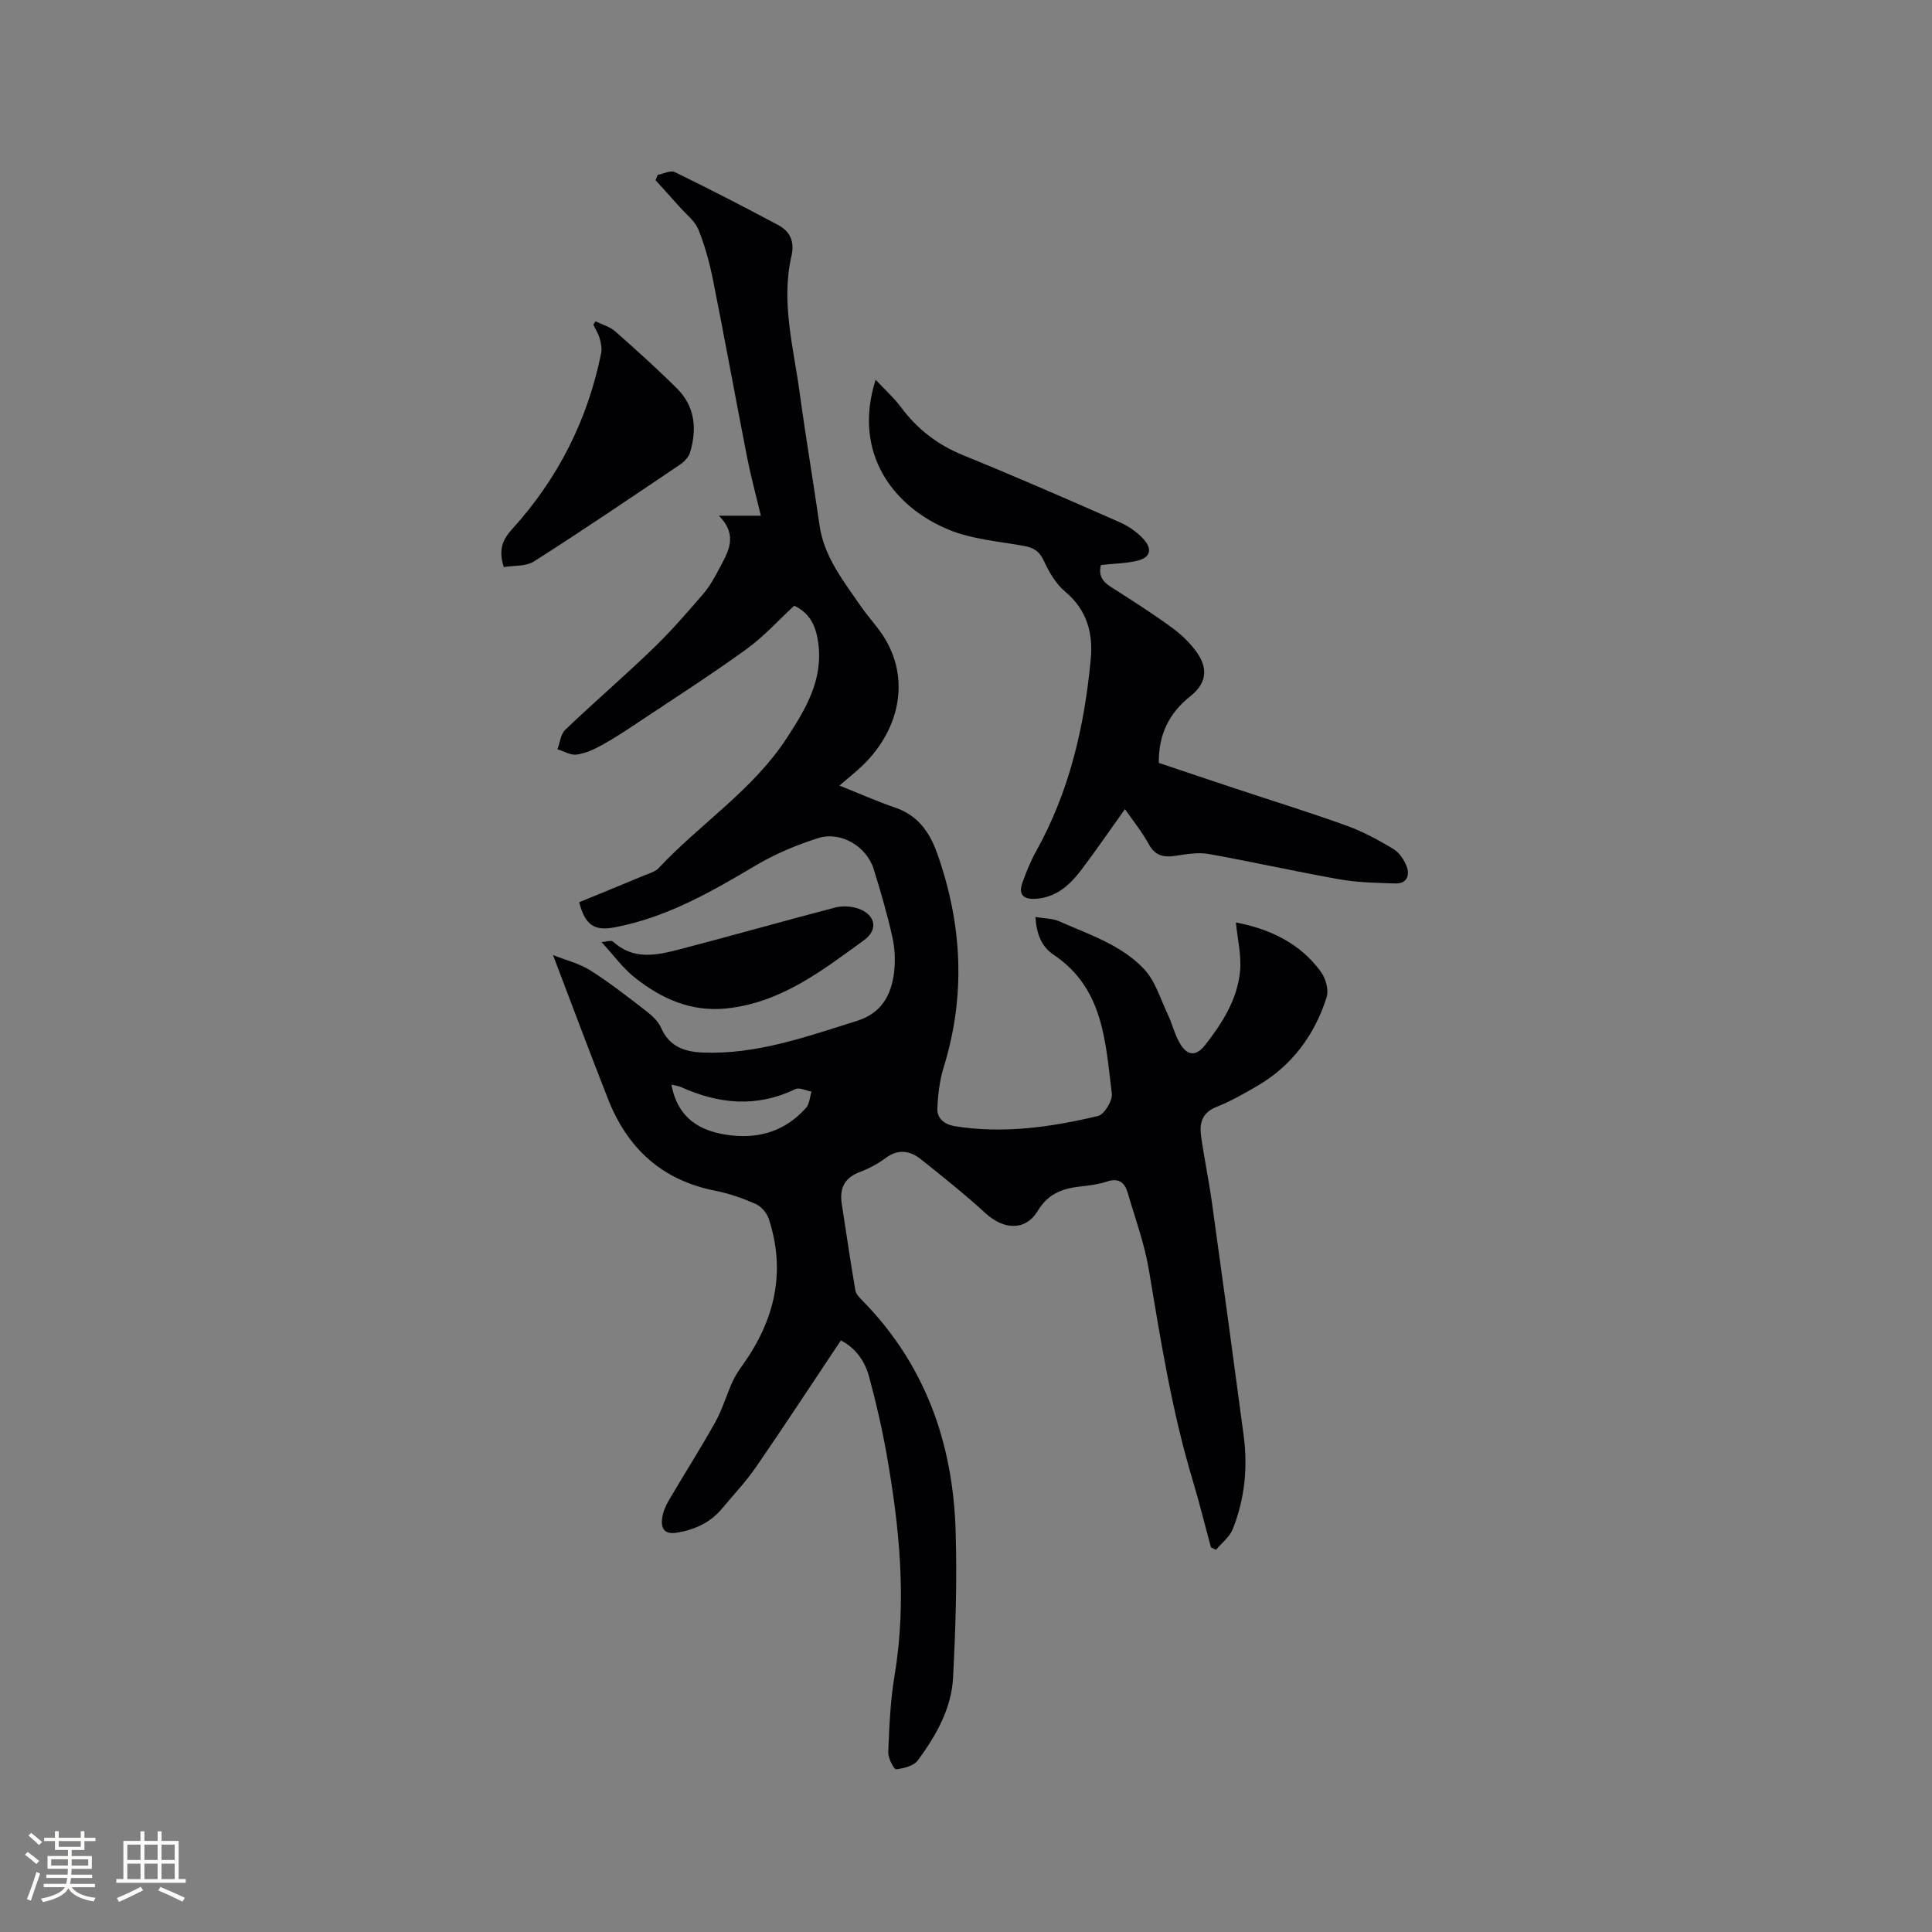 <svg enable-background="new 0 0 400 400" viewBox="0 0 400 400" xmlns="http://www.w3.org/2000/svg"><rect x="0" y="0" width="400" height="400" fill="#808080" stroke="none"/><g fill="#010103"><path d="m174.09 277.52c-5.98 8.95-11.66 17.64-17.54 26.18-2.09 3.04-4.67 5.76-7.04 8.61-2.42 2.9-5.57 4.37-9.27 5-2.57.44-3.42-.72-3.16-2.9.15-1.31.73-2.65 1.41-3.81 3.16-5.4 6.53-10.66 9.58-16.12 1.47-2.63 2.32-5.6 3.56-8.36.55-1.23 1.32-2.38 2.11-3.49 6.63-9.25 9.05-19.27 5.42-30.3-.4-1.21-1.56-2.56-2.71-3.06-2.69-1.19-5.53-2.18-8.41-2.75-10.98-2.17-18.12-8.75-22.13-18.92-3.83-9.73-7.48-19.53-11.42-29.87 2.65 1.06 5.43 1.73 7.72 3.17 4.02 2.54 7.79 5.5 11.57 8.42 1.22.94 2.51 2.13 3.1 3.49 1.71 3.9 4.85 4.96 8.66 5.11 11.16.43 21.45-3.3 31.86-6.55 5.02-1.57 7.05-5.19 7.68-9.82.33-2.47.21-5.13-.33-7.56-1.05-4.74-2.43-9.43-3.87-14.07-1.45-4.66-6.78-7.88-11.45-6.41-4.47 1.41-8.92 3.27-12.95 5.66-9.23 5.49-18.49 10.79-29.19 12.82-4.34.82-6.14-.52-7.38-5.19 4.43-1.82 8.91-3.65 13.38-5.52 1.07-.45 2.34-.76 3.08-1.55 8.59-9.19 19.46-16.11 26.49-26.87 3.94-6.04 7.57-12.04 6.56-19.69-.44-3.32-1.57-6.15-4.98-7.77-3.23 2.98-6.3 6.4-9.94 9.03-7.27 5.26-14.84 10.11-22.31 15.09-2.46 1.64-4.94 3.29-7.53 4.72-1.64.91-3.45 1.74-5.27 1.99-1.25.18-2.65-.7-3.98-1.1.52-1.36.66-3.12 1.61-4.03 5.98-5.71 12.26-11.11 18.21-16.85 3.65-3.52 6.99-7.37 10.31-11.22 1.37-1.59 2.42-3.48 3.4-5.35 1.78-3.37 4-6.78-.11-10.91h8.7c-1.03-4.32-2.08-8.17-2.85-12.08-2.38-12.16-4.59-24.35-7.01-36.49-.72-3.62-1.69-7.25-3.07-10.66-.73-1.81-2.56-3.19-3.93-4.74-1.63-1.84-3.29-3.66-4.94-5.48.14-.37.28-.74.43-1.11 1.2-.22 2.67-1.01 3.55-.58 7.21 3.52 14.36 7.19 21.43 10.98 2.43 1.3 3.41 3.39 2.72 6.4-2.2 9.59.44 18.95 1.71 28.36 1.24 9.13 2.8 18.22 4.1 27.35.94 6.6 4.97 11.57 8.55 16.79 1.2 1.75 2.63 3.33 3.88 5.04 6.63 9.02 4.52 20.09-3.39 27.82-1.42 1.39-3 2.61-4.92 4.27 4.16 1.66 7.81 3.3 11.58 4.58 4.68 1.6 7.11 5.09 8.66 9.45 5.18 14.62 5.97 29.34 1.35 44.29-.84 2.72-1.19 5.66-1.31 8.52-.09 2.17 1.56 3.35 3.66 3.69 10.02 1.61 19.88.19 29.59-2.11 1.31-.31 3.05-3.18 2.87-4.65-1.32-10.64-1.68-21.8-12.04-28.73-2.5-1.67-3.56-4.28-3.77-7.82 1.89.32 3.54.27 4.91.88 6.17 2.74 12.85 4.87 17.57 9.89 2.34 2.48 3.4 6.2 4.92 9.4.99 2.08 1.48 4.46 2.73 6.35 1.56 2.35 3.28 2.18 5.01-.03 3.57-4.56 6.68-9.45 7.22-15.31.31-3.26-.53-6.63-.86-10.06 7.01 1.35 13.29 4.27 17.64 10.28.98 1.36 1.62 3.76 1.13 5.26-2.5 7.79-7.14 14.1-14.31 18.29-2.74 1.6-5.53 3.2-8.47 4.36-3.05 1.2-3.57 3.44-3.19 6.11.65 4.61 1.61 9.17 2.25 13.78 2.24 16.05 4.42 32.11 6.56 48.18.88 6.63.21 13.15-2.27 19.36-.65 1.62-2.27 2.85-3.45 4.26-.35-.16-.71-.33-1.06-.49-1.26-4.67-2.42-9.38-3.81-14.01-4.28-14.24-6.6-28.87-9.05-43.5-.9-5.39-2.83-10.62-4.37-15.9-.61-2.08-1.82-3.16-4.27-2.34-1.79.6-3.72.83-5.61 1.04-3.68.42-6.57 1.46-8.76 5.06-2.57 4.21-7.06 3.88-10.77.49-4.29-3.92-8.85-7.57-13.4-11.19-2.23-1.78-4.67-2.21-7.27-.29-1.6 1.18-3.42 2.19-5.29 2.88-3.25 1.2-4.34 3.4-3.83 6.66.93 5.96 1.79 11.93 2.81 17.88.14.83.97 1.61 1.62 2.28 12.89 13.21 18.59 29.41 19.14 47.49.31 10.14 0 20.32-.53 30.46-.34 6.39-3.53 11.96-7.25 17.04-.86 1.17-2.95 1.72-4.55 1.89-.44.05-1.67-2.32-1.62-3.55.22-5.28.43-10.6 1.3-15.8 2.58-15.42 1.05-30.65-1.63-45.84-.96-5.4-2.19-10.78-3.63-16.07-.87-3.22-2.76-5.95-5.85-7.53zm-35.09-52.96c1.37 7.05 5.95 9.8 12.49 10.52 6.18.67 11.28-1.15 15.38-5.69.73-.81.78-2.24 1.15-3.38-1.13-.2-2.52-.93-3.36-.52-8.01 3.87-15.85 3.1-23.68-.43-.57-.25-1.21-.31-1.98-.5z"/><path d="m181.29 78.62c1.99 2.13 3.79 3.74 5.2 5.63 3.38 4.54 7.56 7.81 12.85 9.97 10.88 4.43 21.65 9.13 32.41 13.87 1.88.83 3.75 2.1 5.09 3.63 1.84 2.09 1.24 3.77-1.43 4.39-2.32.54-4.76.57-7.46.86-.53 1.88.12 3.32 1.98 4.5 4.28 2.74 8.59 5.47 12.69 8.46 2.02 1.47 3.93 3.31 5.32 5.36 2.28 3.36 1.68 6.35-1.47 8.84-4.38 3.46-6.61 7.87-6.55 13.82 5.2 1.74 10.47 3.53 15.76 5.28 7.73 2.57 15.52 4.97 23.18 7.74 3.35 1.21 6.55 2.96 9.62 4.8 1.23.74 2.25 2.27 2.77 3.66.69 1.85-.04 3.55-2.32 3.48-3.88-.11-7.81-.19-11.62-.86-9.07-1.6-18.05-3.64-27.12-5.25-2.22-.39-4.64.07-6.94.4-2.45.36-4.16-.1-5.45-2.48-1.34-2.48-3.16-4.7-4.89-7.2-3.13 4.37-5.97 8.54-9.02 12.56-2.34 3.09-5.12 5.67-9.32 6-2.47.19-3.82-.67-2.91-3.27.8-2.28 1.73-4.54 2.9-6.65 6.88-12.36 9.97-25.81 11.27-39.72.5-5.34-.79-10.19-5.29-13.94-1.93-1.62-3.36-4.07-4.43-6.41-.94-2.04-2.19-2.72-4.25-3.09-5.19-.92-10.65-1.36-15.44-3.33-11.43-4.72-19.98-15.82-15.13-31.05z"/><path d="m123.29 66.53c1.37.67 2.96 1.09 4.06 2.06 4.36 3.84 8.69 7.74 12.81 11.84 3.75 3.73 4.18 8.41 2.7 13.27-.3.98-1.25 1.94-2.14 2.54-10 6.74-19.99 13.51-30.15 19.99-1.69 1.08-4.24.83-6.27 1.18-1.13-3.63-.29-5.65 1.84-7.99 9.41-10.38 15.55-22.55 18.33-36.33.19-.96-.04-2.07-.32-3.04-.28-.99-.86-1.9-1.31-2.85.15-.23.3-.45.45-.67z"/><path d="m124.54 195.05c.9-.05 2-.45 2.4-.09 4.25 3.9 9.08 2.8 13.8 1.58 10.76-2.8 21.45-5.85 32.21-8.65 1.51-.39 3.38-.27 4.84.26 3.46 1.26 4.1 4.32 1.12 6.49-8.72 6.33-17.31 13.04-28.66 14.16-7.22.71-13.28-2.04-18.7-6.3-2.55-1.99-4.5-4.73-7.01-7.45z"/></g><path d="m5.17 384 .55-.58c.85.61 1.65 1.24 2.4 1.87l-.59.64c-.83-.73-1.62-1.38-2.36-1.93m1.22 9.53-.82-.34c.71-1.76 1.37-3.64 1.98-5.63.24.13.5.25.76.36-.6 1.67-1.24 3.54-1.92 5.61m-.5-13.5.57-.54c.56.44 1.31 1.06 2.26 1.87l-.64.64c-.68-.66-1.41-1.32-2.19-1.97m3.25.46h2.24v-1.36h.77v1.36h4.57v-1.36h.76v1.36h2.28v.69h-2.28v1.84h-2.64v1.26h4.18v2.64h-4.21c0 .45-.02.86-.05 1.21h4.32v.69h-4.38c-.04.34-.1.75-.19 1.22h5.15v.69h-4.82c.87 1.19 2.51 1.92 4.93 2.19-.17.31-.3.57-.37.76-2.77-.49-4.52-1.41-5.26-2.76-.56 1.26-2.3 2.23-5.24 2.9-.12-.24-.26-.48-.43-.72 2.73-.55 4.38-1.34 4.96-2.38h-4.38v-.69h4.65c.1-.38.17-.79.21-1.22h-4.32v-.69h4.4c.03-.34.05-.75.05-1.21h-4.2v-2.64h4.23v-1.26h-2.69v-1.84h-2.24zm1.46 4.46v1.29h3.45c.01-.4.02-.57.01-.53v-.32-.45h-3.46zm1.55-2.59h4.57v-1.19h-4.57zm6.11 2.59h-3.42v.77c-.01.19-.01.37-.02.53h3.44z" fill="#fcfbfa"/><path d="m32.63 379.16h.82v1.98h3.54v7.89h1.46v.78h-14.37v-.78h1.46v-7.89h3.54v-1.98h.82v1.98h2.73zm-3.49 11.48.5.73c-1.61.82-3.28 1.63-5 2.41-.13-.27-.28-.55-.44-.82 1.75-.72 3.4-1.49 4.94-2.32m-2.78-5.55h2.73v-3.18h-2.73zm0 3.95h2.73v-3.2h-2.73zm3.54-3.95h2.73v-3.18h-2.73zm0 3.95h2.73v-3.2h-2.73zm7.89 4.68c-1.84-.92-3.51-1.7-5.02-2.32l.45-.73c1.89.8 3.57 1.55 5.04 2.23zm-1.62-11.81h-2.73v3.18h2.73zm-2.73 7.13h2.73v-3.2h-2.73z" fill="#fcfbfa"/></svg>